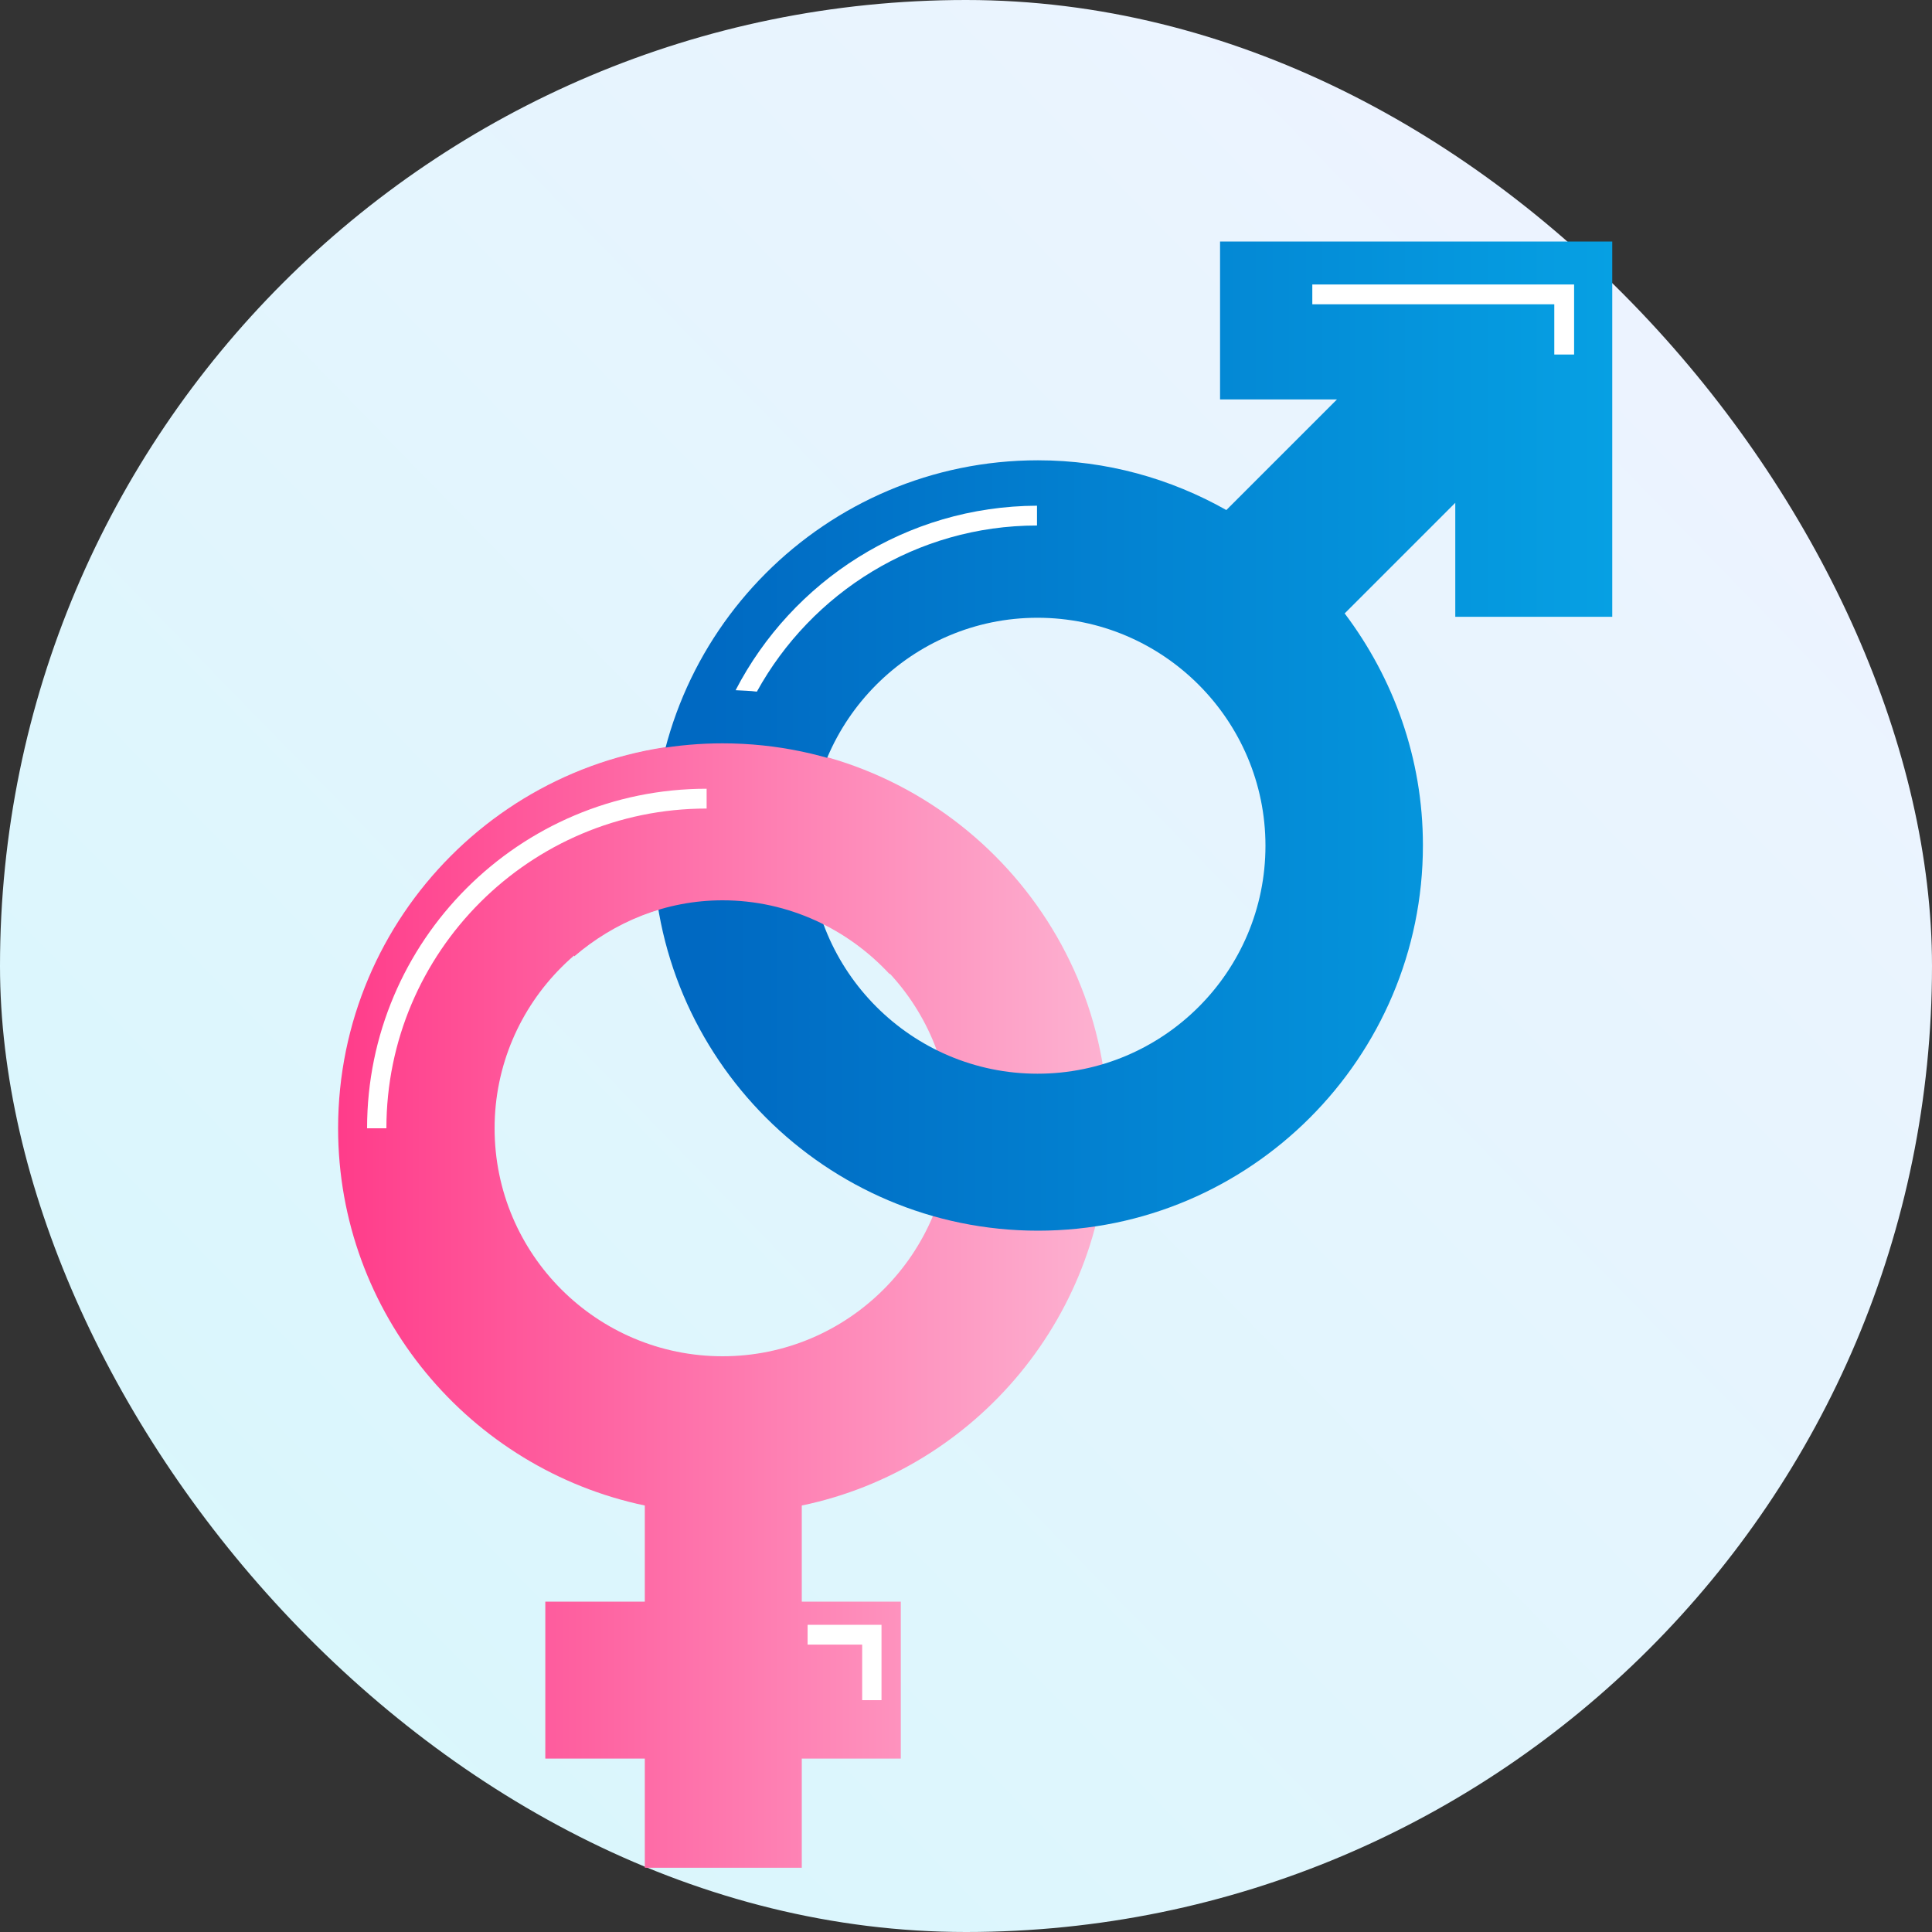 <svg width="76" height="76" viewBox="0 0 76 76" fill="none" xmlns="http://www.w3.org/2000/svg">
<rect x="0" y="0" width="76" height="76" fill="#333333" stroke="none"/>
<rect width="76" height="76" rx="38" fill="url(#paint0_linear)"/>
<path d="M43.586 44.384C43.586 36.024 36.784 29.222 28.443 29.222C20.083 29.222 13.3 36.024 13.3 44.384C13.3 51.68 18.487 57.779 25.365 59.223V63.004H21.451V69.179H25.365V73.473H31.54V69.179H35.435V63.004H31.54V59.223C38.399 57.798 43.586 51.68 43.586 44.384ZM19.456 44.384C19.456 39.444 23.484 35.416 28.424 35.416C33.364 35.416 37.392 39.444 37.392 44.384C37.392 49.324 33.364 53.352 28.424 53.352C23.484 53.352 19.456 49.343 19.456 44.384Z" fill="url(#paint1_linear)"/>
<path d="M34.676 66.88H33.916V64.695H31.769V63.916H34.676V66.88Z" fill="white"/>
<path d="M47.994 9.538V15.713H52.592L48.241 20.064C46.056 18.829 43.529 18.107 40.831 18.107C32.471 18.107 25.688 24.909 25.688 33.25C25.688 41.61 32.49 48.412 40.831 48.412C49.172 48.412 55.974 41.61 55.974 33.25C55.974 29.83 54.815 26.676 52.896 24.13L57.247 19.779V24.263H63.422V9.5H47.994V9.538ZM40.812 42.237C35.872 42.237 31.844 38.209 31.844 33.269C31.844 28.329 35.872 24.301 40.812 24.301C45.752 24.301 49.78 28.329 49.78 33.269C49.78 38.228 45.752 42.237 40.812 42.237Z" fill="url(#paint2_linear)"/>
<path d="M61.921 13.946H61.142V11.97H51.623V11.191H61.921V13.946Z" fill="white"/>
<path d="M28.937 27.151C29.222 27.17 29.507 27.17 29.773 27.208C31.92 23.313 36.062 20.672 40.793 20.672V19.893C35.644 19.912 31.16 22.857 28.937 27.151Z" fill="white"/>
<path d="M22.116 36.423C22.325 36.803 22.477 37.202 22.591 37.62C24.168 36.271 26.182 35.416 28.424 35.416C31.027 35.416 33.364 36.556 34.998 38.323C35.112 38.057 35.245 37.791 35.397 37.544C35.891 36.898 36.385 36.271 36.879 35.625C37.601 34.903 38.437 34.333 39.311 33.877C36.556 31.027 32.699 29.241 28.424 29.241C24.909 29.241 21.66 30.457 19.095 32.49C19.456 32.756 19.836 33.041 20.159 33.383C21.071 34.238 21.736 35.245 22.116 36.423Z" fill="url(#paint3_linear)"/>
<path d="M15.2 44.384H14.44C14.44 37.012 20.425 31.027 27.797 31.027V31.806C20.843 31.806 15.2 37.449 15.2 44.384Z" fill="white"/>
<defs>
<linearGradient id="paint0_linear" x1="69.059" y1="7.549" x2="4.221" y2="70.817" gradientUnits="userSpaceOnUse">
<stop stop-color="#EEF3FF"/>
<stop offset="1" stop-color="#D7F7FC"/>
</linearGradient>
<linearGradient id="paint1_linear" x1="13.273" y1="51.363" x2="43.578" y2="51.363" gradientUnits="userSpaceOnUse">
<stop stop-color="#FF3C8A"/>
<stop offset="0.999" stop-color="#FDB2D1"/>
</linearGradient>
<linearGradient id="paint2_linear" x1="25.653" y1="28.978" x2="63.402" y2="28.978" gradientUnits="userSpaceOnUse">
<stop offset="0.052" stop-color="#0069C2"/>
<stop offset="1" stop-color="#06A0E3"/>
</linearGradient>
<linearGradient id="paint3_linear" x1="13.273" y1="33.784" x2="43.578" y2="33.784" gradientUnits="userSpaceOnUse">
<stop stop-color="#FF3C8A"/>
<stop offset="0.999" stop-color="#FDB2D1"/>
</linearGradient>
</defs>
</svg>
